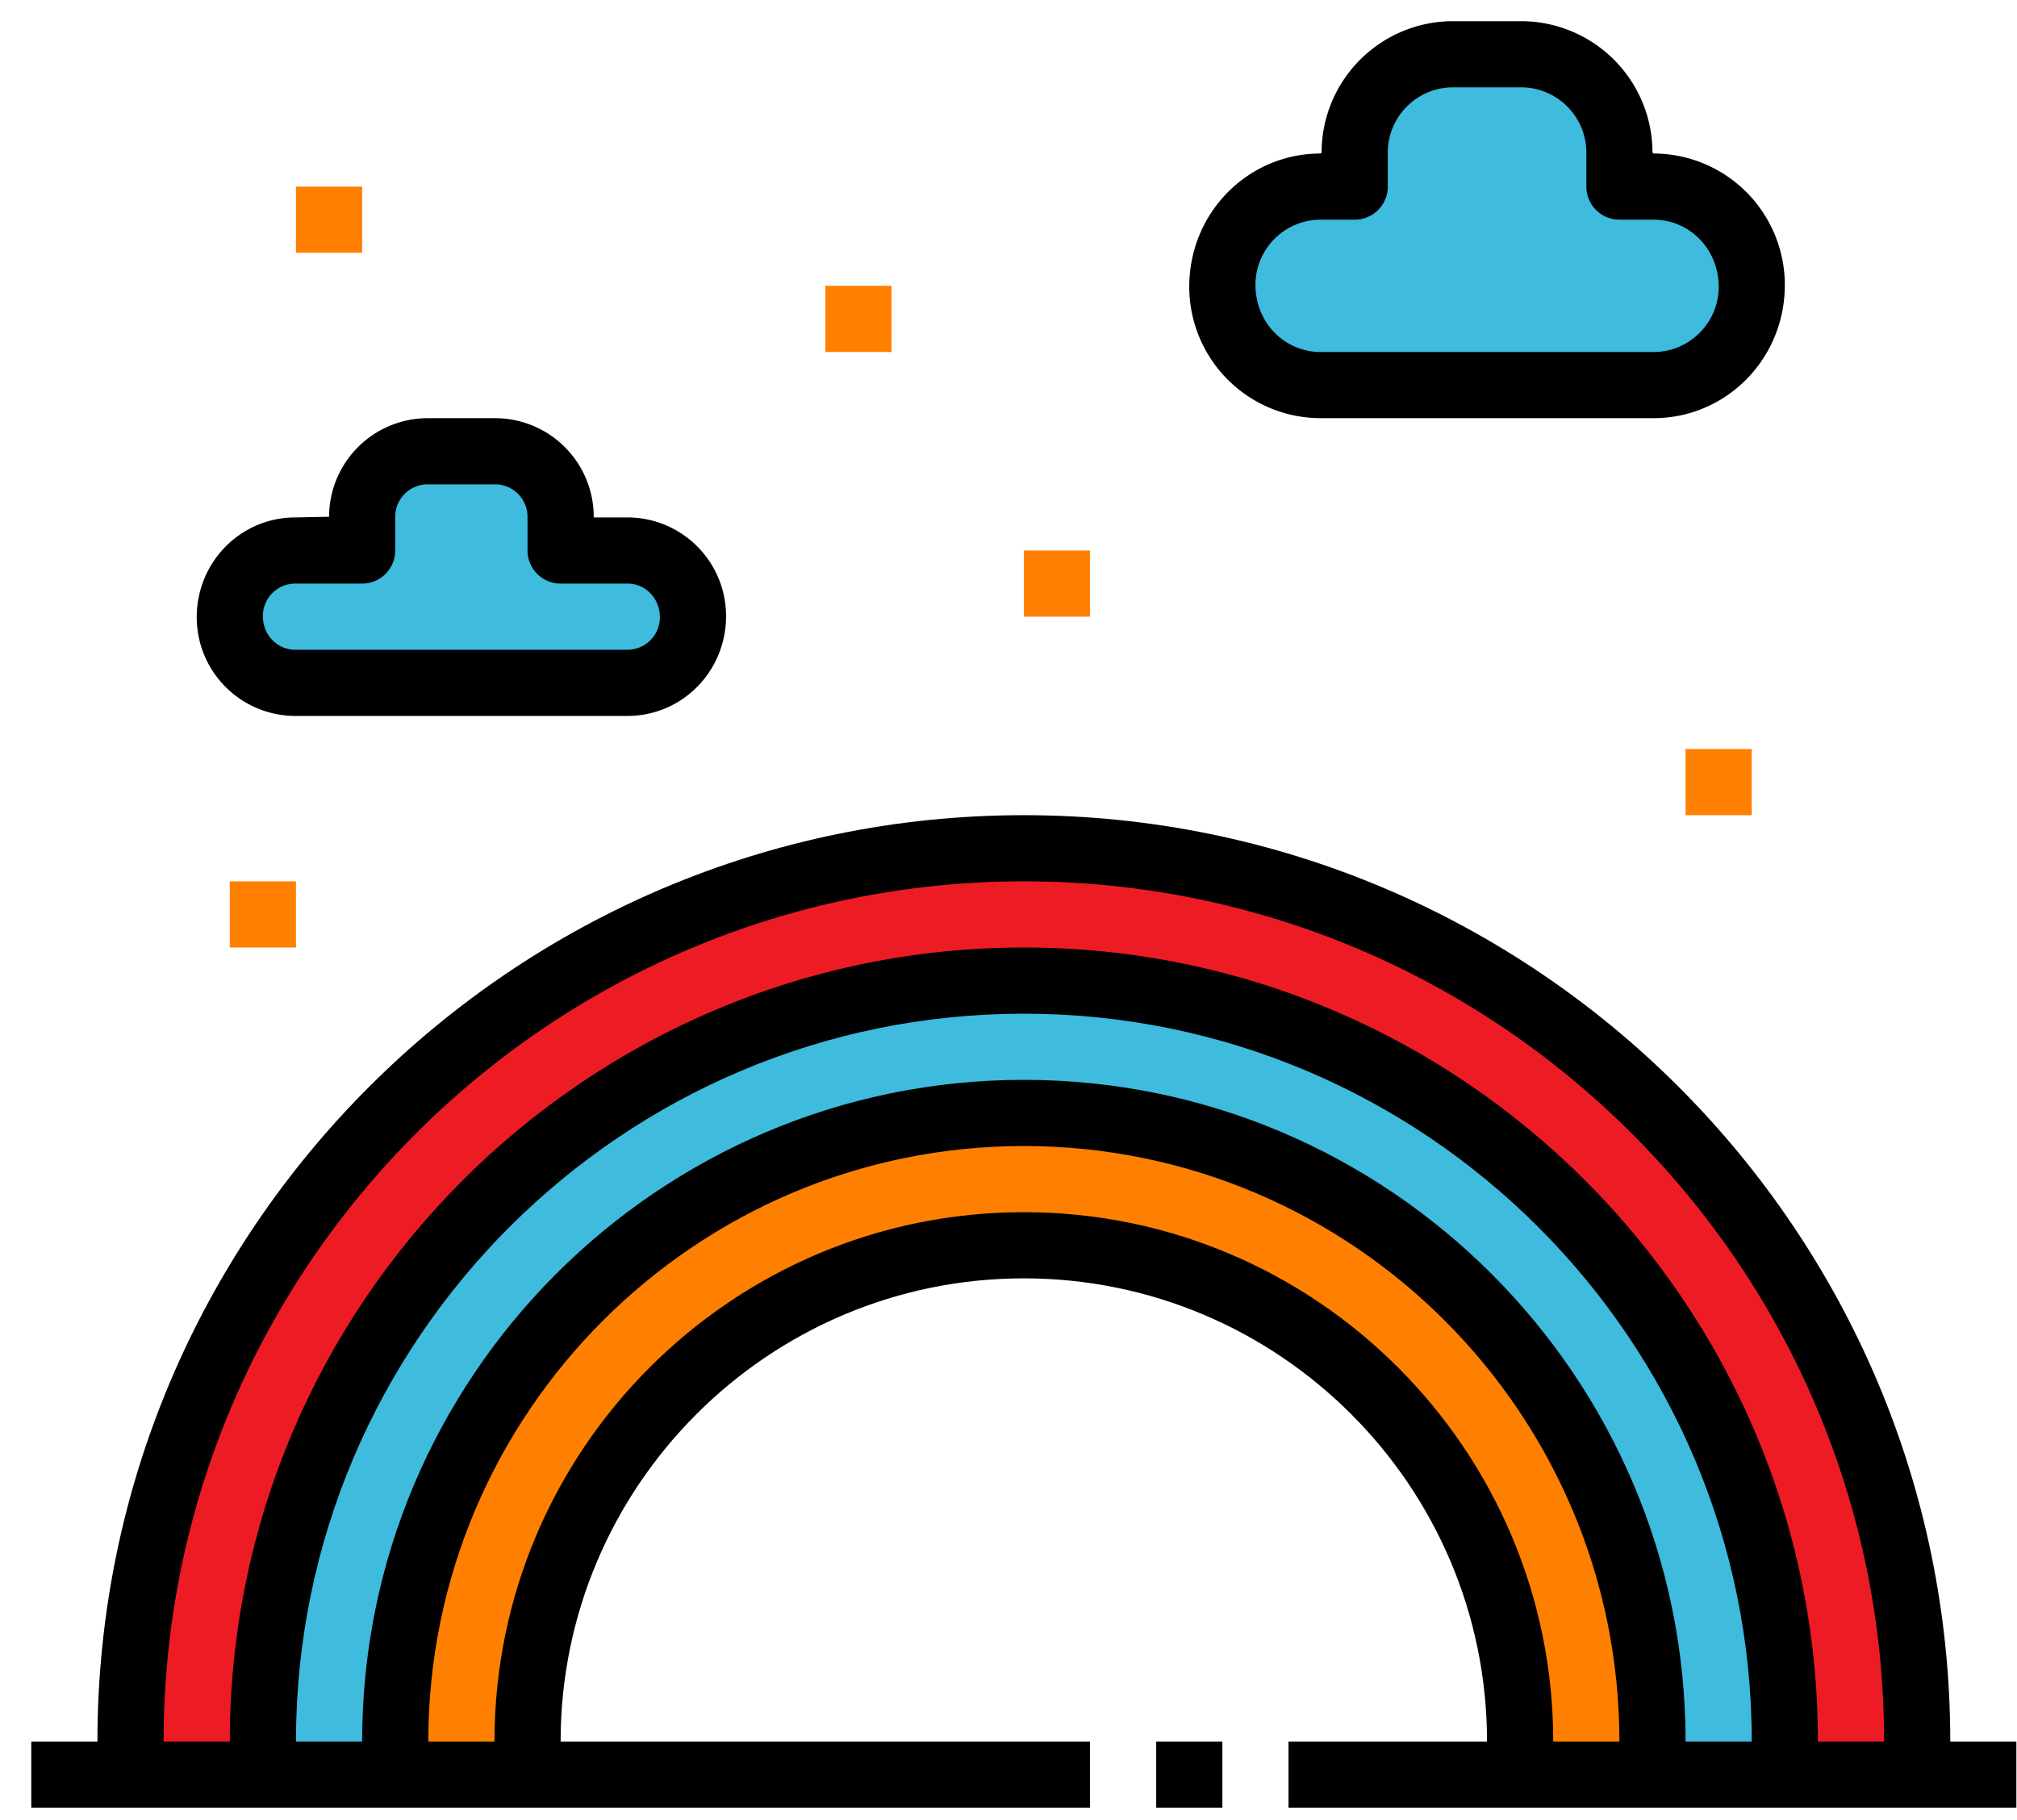 <?xml version="1.0" standalone="no"?><!DOCTYPE svg PUBLIC "-//W3C//DTD SVG 1.1//EN" "http://www.w3.org/Graphics/SVG/1.1/DTD/svg11.dtd"><svg t="1574228206165" class="icon" viewBox="0 0 1135 1024" version="1.1" xmlns="http://www.w3.org/2000/svg" p-id="1031" xmlns:xlink="http://www.w3.org/1999/xlink" width="221.68" height="200"><defs><style type="text/css"></style></defs><path d="M353.094 384.279H166.167a36.864 36.864 0 0 1-36.864-36.864v-0.745a36.864 36.864 0 0 1 36.864-36.864h37.609v-18.991a36.864 36.864 0 0 1 36.864-36.864h37.981a36.864 36.864 0 0 1 36.864 36.864v18.991h37.609a36.864 36.864 0 0 1 36.864 36.864v0.745a36.864 36.864 0 0 1-36.864 36.864z" fill="#3EBBDD" p-id="1032"></path><path d="M353.094 402.897H166.186a55.538 55.538 0 0 1-55.482-55.482c0-31.334 24.893-56.227 55.482-56.227l18.991-0.372a55.557 55.557 0 0 1 55.482-55.482h37.962a55.538 55.538 0 0 1 55.482 55.482v0.372h18.991a55.538 55.538 0 0 1 55.482 55.482c0 31.334-24.893 56.227-55.482 56.227z m-186.927-74.473a18.246 18.246 0 0 0-18.246 18.246c0 10.817 8.173 18.991 18.246 18.991h186.908a18.246 18.246 0 0 0 18.246-18.246c0-10.817-8.173-18.991-18.246-18.991h-37.609a18.618 18.618 0 0 1-18.618-18.618v-18.991a18.246 18.246 0 0 0-18.246-18.246h-37.962a18.246 18.246 0 0 0-18.246 18.246v18.991a18.618 18.618 0 0 1-18.618 18.618h-37.609z" fill="#000000" p-id="1033"></path><path d="M930.444 216.716h-187.299a55.296 55.296 0 0 1-55.296-55.296v-1.117a55.296 55.296 0 0 1 55.296-55.296h19.177V85.83a55.296 55.296 0 0 1 55.296-55.296h38.353a55.296 55.296 0 0 1 55.296 55.296v19.177h19.177a55.296 55.296 0 0 1 55.296 55.296v1.117a55.296 55.296 0 0 1-55.296 55.296z" fill="#3EBBDD" p-id="1034"></path><path d="M930.444 235.334H743.126a74.007 74.007 0 0 1-73.914-73.914c0-41.872 33.159-75.031 73.914-75.031l0.559-0.559a74.007 74.007 0 0 1 73.914-73.914h38.372a74.007 74.007 0 0 1 73.914 73.914l0.559 0.559a74.007 74.007 0 0 1 73.914 73.914c0 41.872-33.159 75.031-73.914 75.031z m-187.299-111.709c-20.219 0-36.678 16.458-36.678 36.678 0 21.336 16.458 37.795 36.678 37.795h187.318c20.219 0 36.678-16.458 36.678-36.678 0-21.336-16.458-37.795-36.678-37.795h-19.177a18.618 18.618 0 0 1-18.618-18.618V85.83c0-20.219-16.458-36.678-36.678-36.678h-38.372c-20.219 0-36.678 16.458-36.678 36.678v19.177a18.618 18.618 0 0 1-18.618 18.618h-19.177zM650.612 980.061h37.236v37.236h-37.236z" fill="#000000" p-id="1035"></path><path d="M948.503 421.516h37.236v37.236h-37.236zM576.14 309.807h37.236v37.236h-37.236zM464.431 160.861h37.236v37.236h-37.236zM129.303 495.988h37.236v37.236h-37.236zM166.54 105.007h37.236v37.236h-37.236z" fill="#FF8000" p-id="1036"></path><path d="M147.921 980.061c0-236.507 191.711-428.218 428.218-428.218s428.218 191.711 428.218 428.218c0 6.237-0.205 12.437-0.465 18.618h74.473c0.223-6.181 0.465-12.381 0.465-18.618 0-277.634-225.057-502.691-502.691-502.691s-502.691 225.057-502.691 502.691c0 6.237 0.242 12.437 0.465 18.618h74.473a441.381 441.381 0 0 1-0.465-18.618z" fill="#ED1C24" p-id="1037"></path><path d="M576.14 551.843c-236.507 0-428.218 191.711-428.218 428.218 0 6.237 0.205 12.437 0.465 18.618h74.938c-0.317-6.2-0.931-12.325-0.931-18.618 0-195.361 158.385-353.745 353.745-353.745s353.745 158.385 353.745 353.745c0 6.293-0.614 12.418-0.931 18.618h74.938c0.261-6.181 0.465-12.381 0.465-18.618 0-236.507-191.711-428.218-428.218-428.218z" fill="#3EBBDD" p-id="1038"></path><path d="M296.867 980.061c0-154.233 125.04-279.273 279.273-279.273 154.233 0 279.273 125.04 279.273 279.273 0 6.293-0.54 12.437-0.931 18.618h74.473c0.317-6.2 0.931-12.325 0.931-18.618 0-195.361-158.385-353.745-353.745-353.745s-353.745 158.385-353.745 353.745c0 6.293 0.614 12.418 0.931 18.618h74.473c-0.391-6.181-0.931-12.325-0.931-18.618z" fill="#FF8000" p-id="1039"></path><path d="M1097.449 980.061c0-287.446-233.863-521.309-521.309-521.309s-521.309 233.863-521.309 521.309h-37.236v37.236H613.357v-37.236h-297.891c0-143.732 116.922-260.655 260.655-260.655s260.655 116.922 260.655 260.655h-111.709v37.236h409.581v-37.236h-37.199z m-521.309-297.891c-164.25 0-297.891 133.641-297.891 297.891h-37.236c0-184.785 150.342-335.127 335.127-335.127s335.127 150.342 335.127 335.127h-37.236c0-164.25-133.641-297.891-297.891-297.891z m0-74.473c-205.321 0-372.364 167.042-372.364 372.364h-37.236c0-225.857 183.743-409.6 409.6-409.6s409.6 183.743 409.6 409.6h-37.236c0-205.321-167.042-372.364-372.364-372.364z m446.836 372.364c0-246.374-200.462-446.836-446.836-446.836s-446.836 200.462-446.836 446.836h-37.236c0-266.91 217.144-484.073 484.073-484.073s484.073 217.162 484.073 484.073h-37.236z" fill="#000000" p-id="1040"></path></svg>